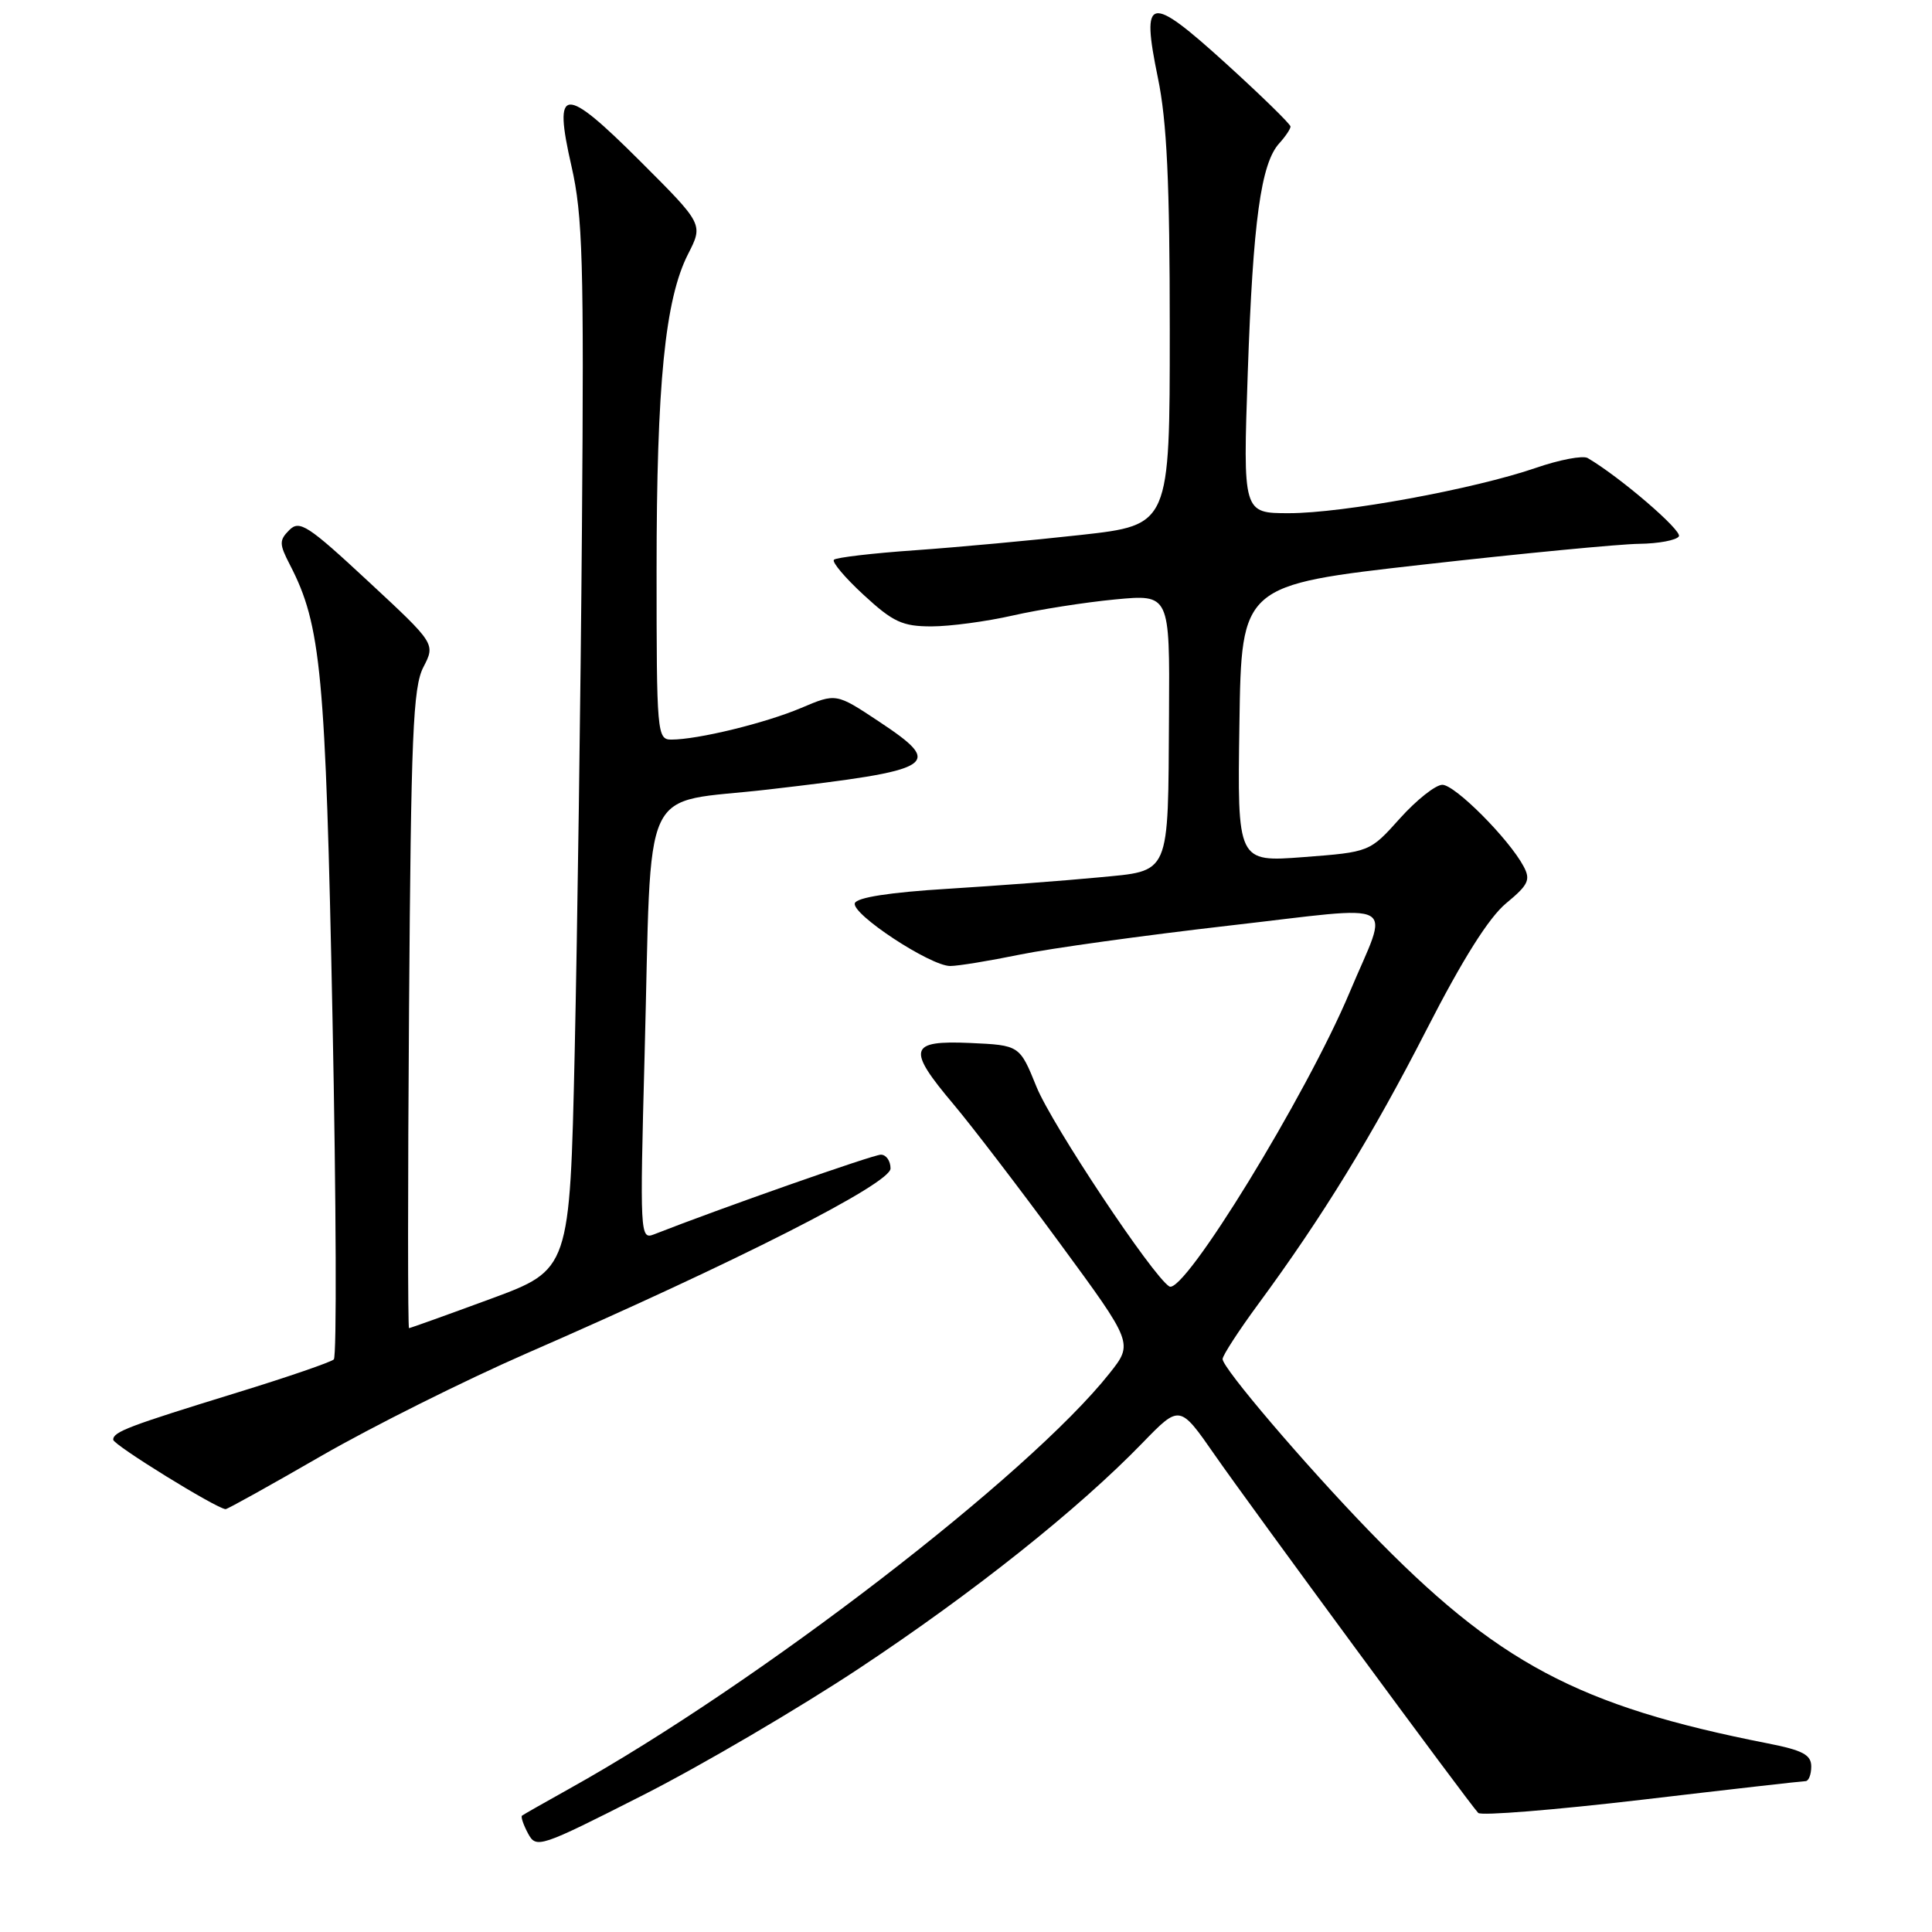 <?xml version="1.0" encoding="UTF-8" standalone="no"?>
<!DOCTYPE svg PUBLIC "-//W3C//DTD SVG 1.1//EN" "http://www.w3.org/Graphics/SVG/1.1/DTD/svg11.dtd" >
<svg xmlns="http://www.w3.org/2000/svg" xmlns:xlink="http://www.w3.org/1999/xlink" version="1.1" viewBox="0 0 256 256">
 <g >
 <path fill="currentColor"
d=" M 113.90 221.03 C 128.99 211.03 142.88 199.98 151.41 191.17 C 156.32 186.11 156.32 186.11 160.97 192.80 C 165.60 199.47 194.58 238.85 195.87 240.22 C 196.24 240.62 205.98 239.83 217.52 238.48 C 229.06 237.12 238.84 236.01 239.25 236.01 C 239.66 236.00 240.00 235.13 240.00 234.07 C 240.00 232.52 238.87 231.92 234.25 231.01 C 209.10 226.07 198.34 220.34 181.40 202.84 C 172.84 193.99 162.00 181.28 162.00 180.08 C 162.00 179.61 164.11 176.36 166.68 172.86 C 175.21 161.28 181.84 150.48 189.04 136.41 C 193.81 127.09 197.29 121.57 199.58 119.68 C 202.53 117.24 202.84 116.58 201.88 114.79 C 199.94 111.16 192.81 104.00 191.12 103.99 C 190.23 103.99 187.70 105.99 185.50 108.44 C 181.50 112.90 181.50 112.90 172.73 113.57 C 163.95 114.24 163.95 114.24 164.23 95.88 C 164.50 77.53 164.50 77.53 188.50 74.82 C 201.70 73.33 214.61 72.09 217.19 72.06 C 219.77 72.03 222.14 71.58 222.46 71.07 C 222.93 70.31 214.64 63.19 210.37 60.69 C 209.74 60.33 206.65 60.91 203.50 62.00 C 195.32 64.81 177.96 68.00 170.80 68.00 C 164.69 68.00 164.69 68.00 165.34 49.25 C 166.03 29.30 167.08 21.67 169.50 19.00 C 170.33 18.09 171.00 17.08 171.00 16.77 C 171.00 16.45 167.16 12.70 162.46 8.43 C 152.21 -0.87 151.17 -0.65 153.43 10.33 C 154.62 16.07 155.00 24.18 155.00 43.74 C 155.00 69.57 155.00 69.57 143.25 70.88 C 136.79 71.60 126.90 72.51 121.27 72.91 C 115.65 73.30 110.80 73.87 110.50 74.17 C 110.20 74.46 111.98 76.57 114.46 78.85 C 118.33 82.42 119.58 83.00 123.42 83.00 C 125.87 83.00 130.72 82.35 134.19 81.56 C 137.66 80.77 143.76 79.81 147.75 79.43 C 155.00 78.74 155.00 78.74 154.90 94.62 C 154.76 116.33 155.20 115.33 145.46 116.27 C 141.08 116.69 132.14 117.36 125.58 117.77 C 117.89 118.24 113.52 118.92 113.27 119.68 C 112.80 121.11 123.27 128.00 125.91 128.00 C 126.94 128.00 131.10 127.32 135.14 126.49 C 139.19 125.66 151.62 123.94 162.76 122.66 C 186.09 120.00 184.11 118.91 178.83 131.50 C 173.11 145.12 156.85 171.64 154.94 170.46 C 152.72 169.09 139.40 149.06 137.35 144.03 C 135.11 138.50 135.11 138.50 128.56 138.20 C 120.43 137.84 120.13 138.96 126.36 146.34 C 128.75 149.18 135.09 157.46 140.44 164.75 C 150.17 178.00 150.17 178.00 147.02 181.97 C 136.33 195.47 100.41 223.10 75.50 236.98 C 72.20 238.82 69.35 240.44 69.17 240.58 C 68.99 240.72 69.34 241.77 69.96 242.93 C 71.06 244.97 71.45 244.84 85.19 237.87 C 92.96 233.93 105.87 226.35 113.90 221.03 Z  M 42.55 192.93 C 49.30 189.04 61.50 182.95 69.66 179.38 C 97.66 167.17 118.00 156.84 118.00 154.83 C 118.00 153.82 117.42 153.00 116.72 153.00 C 115.69 153.00 95.36 160.14 86.63 163.57 C 84.82 164.28 84.78 163.49 85.41 139.90 C 86.41 102.62 84.55 106.62 101.82 104.61 C 124.24 102.01 125.21 101.41 116.43 95.58 C 110.79 91.84 110.79 91.84 106.15 93.81 C 101.40 95.82 92.46 98.00 88.95 98.00 C 87.07 98.00 87.00 97.14 87.00 75.57 C 87.00 50.88 88.12 39.65 91.18 33.65 C 93.19 29.71 93.19 29.71 84.85 21.38 C 74.64 11.19 73.27 11.29 75.73 22.05 C 77.21 28.55 77.39 34.69 77.11 70.00 C 76.94 92.28 76.50 123.49 76.15 139.37 C 75.50 168.24 75.50 168.24 65.00 172.11 C 59.22 174.24 54.36 175.98 54.20 175.99 C 54.03 175.99 54.03 156.99 54.20 133.75 C 54.46 97.41 54.72 91.07 56.10 88.40 C 57.70 85.30 57.70 85.30 48.77 77.01 C 40.80 69.60 39.69 68.88 38.34 70.23 C 36.98 71.59 36.99 72.08 38.41 74.83 C 42.56 82.85 43.14 89.04 44.06 134.97 C 44.55 159.43 44.63 179.75 44.23 180.13 C 43.83 180.50 38.10 182.47 31.50 184.50 C 16.99 188.97 15.00 189.72 15.00 190.77 C 15.00 191.45 28.66 199.89 29.89 199.97 C 30.11 199.99 35.81 196.82 42.55 192.93 Z "/>
</g>
</svg>